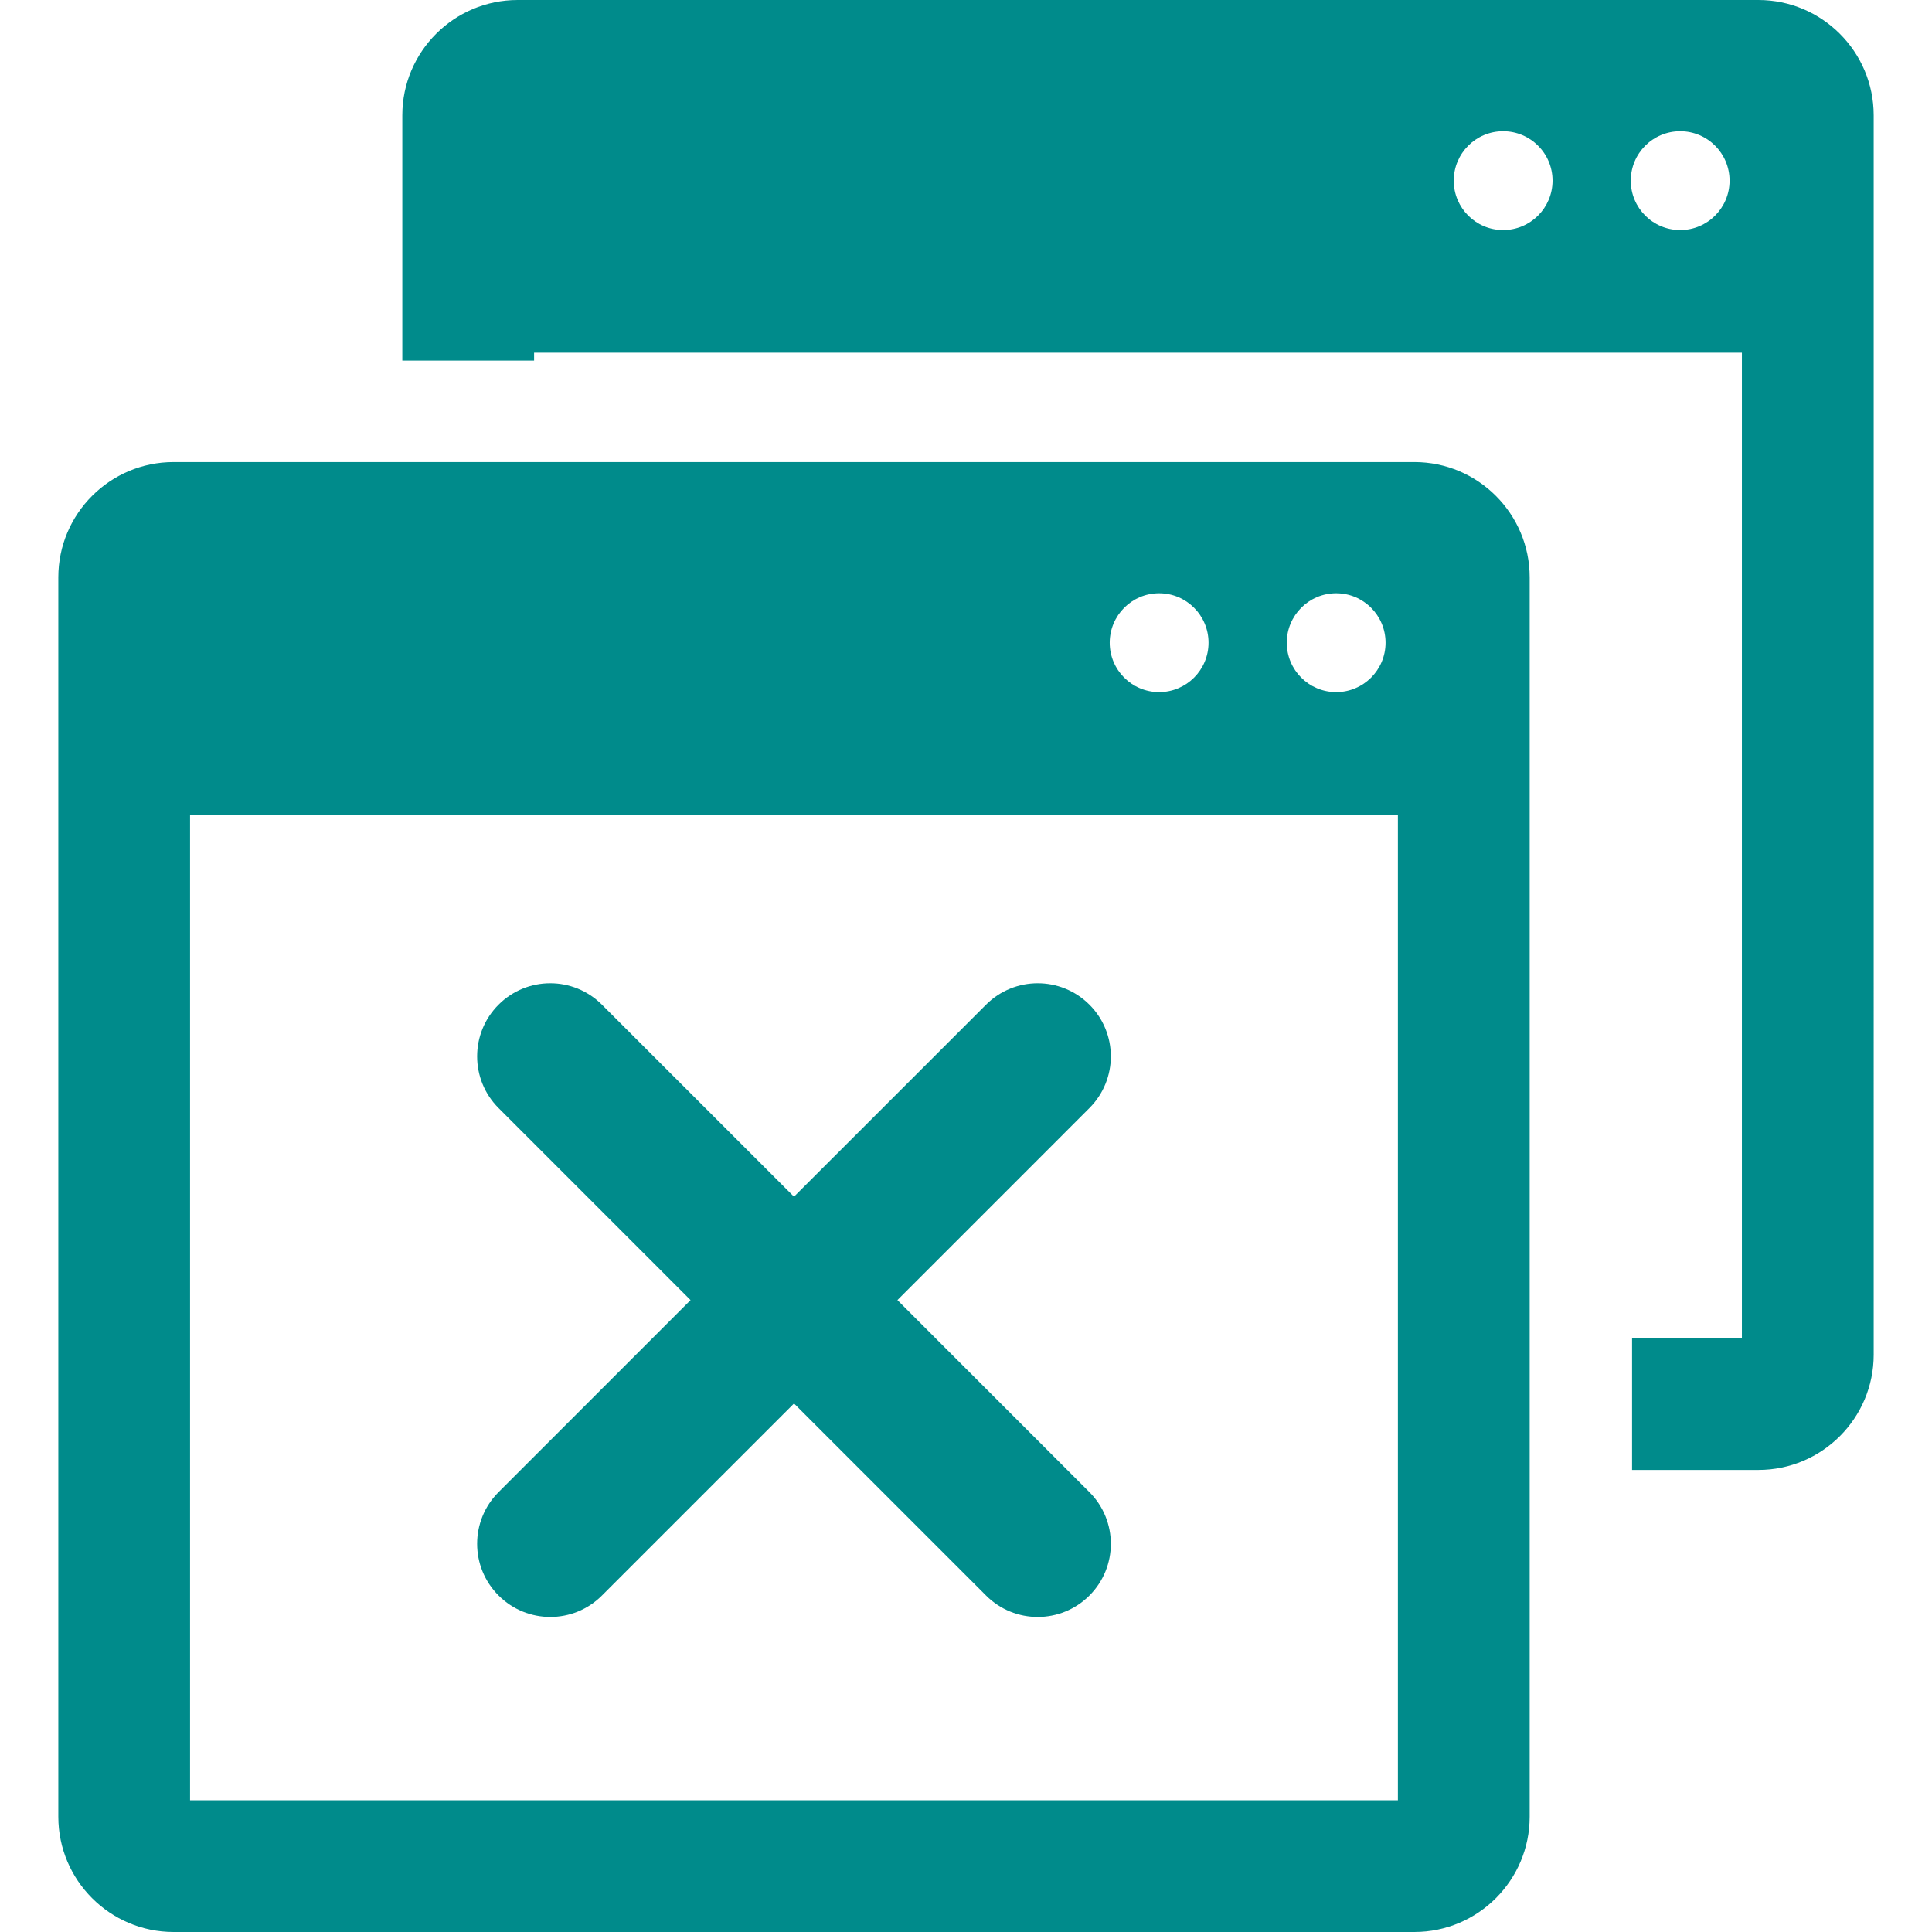 <?xml version="1.0" encoding="iso-8859-1"?>
<svg
	version="1.1"
	color="darkcyan"
	width="515.064px" height="515.064px"
	xml:space="preserve"
	xmlns="http://www.w3.org/2000/svg"
	viewBox="0 0 515.064 515.064"
>
	<path
		fill="currentColor"
		d="M377.06,123.184H46.288c-16.955,0-30.742,13.781-30.742,30.733v330.411c0,16.952,13.787,30.736,30.742,30.736H377.06
		c16.952,0,30.747-13.784,30.747-30.736V153.917C407.807,136.965,394.012,123.184,377.06,123.184z M356.224,158.161
		c7.265,0,13.163,5.908,13.163,13.184c0,7.261-5.898,13.169-13.163,13.169c-7.288,0-13.175-5.908-13.175-13.169
		C343.049,164.068,348.936,158.161,356.224,158.161z M309.015,158.161c7.282,0,13.175,5.908,13.175,13.184
		c0,7.261-5.893,13.169-13.175,13.169c-7.271,0-13.169-5.908-13.169-13.169C295.858,164.068,301.745,158.161,309.015,158.161z
		 M372.674,479.942H50.667V217.215h322.007V479.942z M132.913,397.795l51.188-51.193l-51.188-51.199
		c-7.616-7.613-7.616-19.954,0-27.562c7.613-7.613,19.943-7.613,27.556,0l51.205,51.193l51.199-51.193
		c7.616-7.613,19.952-7.613,27.564,0c7.613,7.607,7.613,19.948,0,27.562l-51.187,51.199l51.187,51.193
		c7.613,7.613,7.613,19.967,0,27.567c-3.806,3.807-8.801,5.71-13.777,5.71c-5.001,0-9.978-1.903-13.781-5.71l-51.199-51.198
		l-51.205,51.198c-3.801,3.807-8.781,5.71-13.769,5.71c-4.989,0-9.975-1.903-13.781-5.71
		C125.296,417.762,125.296,405.408,132.913,397.795z M468.771,0H137.996c-16.952,0-30.742,13.781-30.742,30.736v65.391h35.131
		v-2.092h322v262.727h-29.282v35.122h33.674c16.958,0,30.742-13.784,30.742-30.735V30.736C499.513,13.781,485.723,0,468.771,0z
		 M400.726,61.33c-7.27,0-13.163-5.901-13.163-13.169c0-7.276,5.894-13.178,13.163-13.178c7.282,0,13.182,5.901,13.182,13.178
		C413.896,55.429,408.008,61.33,400.726,61.33z M447.942,61.33c-7.294,0-13.182-5.901-13.182-13.169
		c0-7.276,5.888-13.178,13.182-13.178c7.27,0,13.157,5.901,13.157,13.178C461.099,55.429,455.211,61.33,447.942,61.33z"/>
</svg>